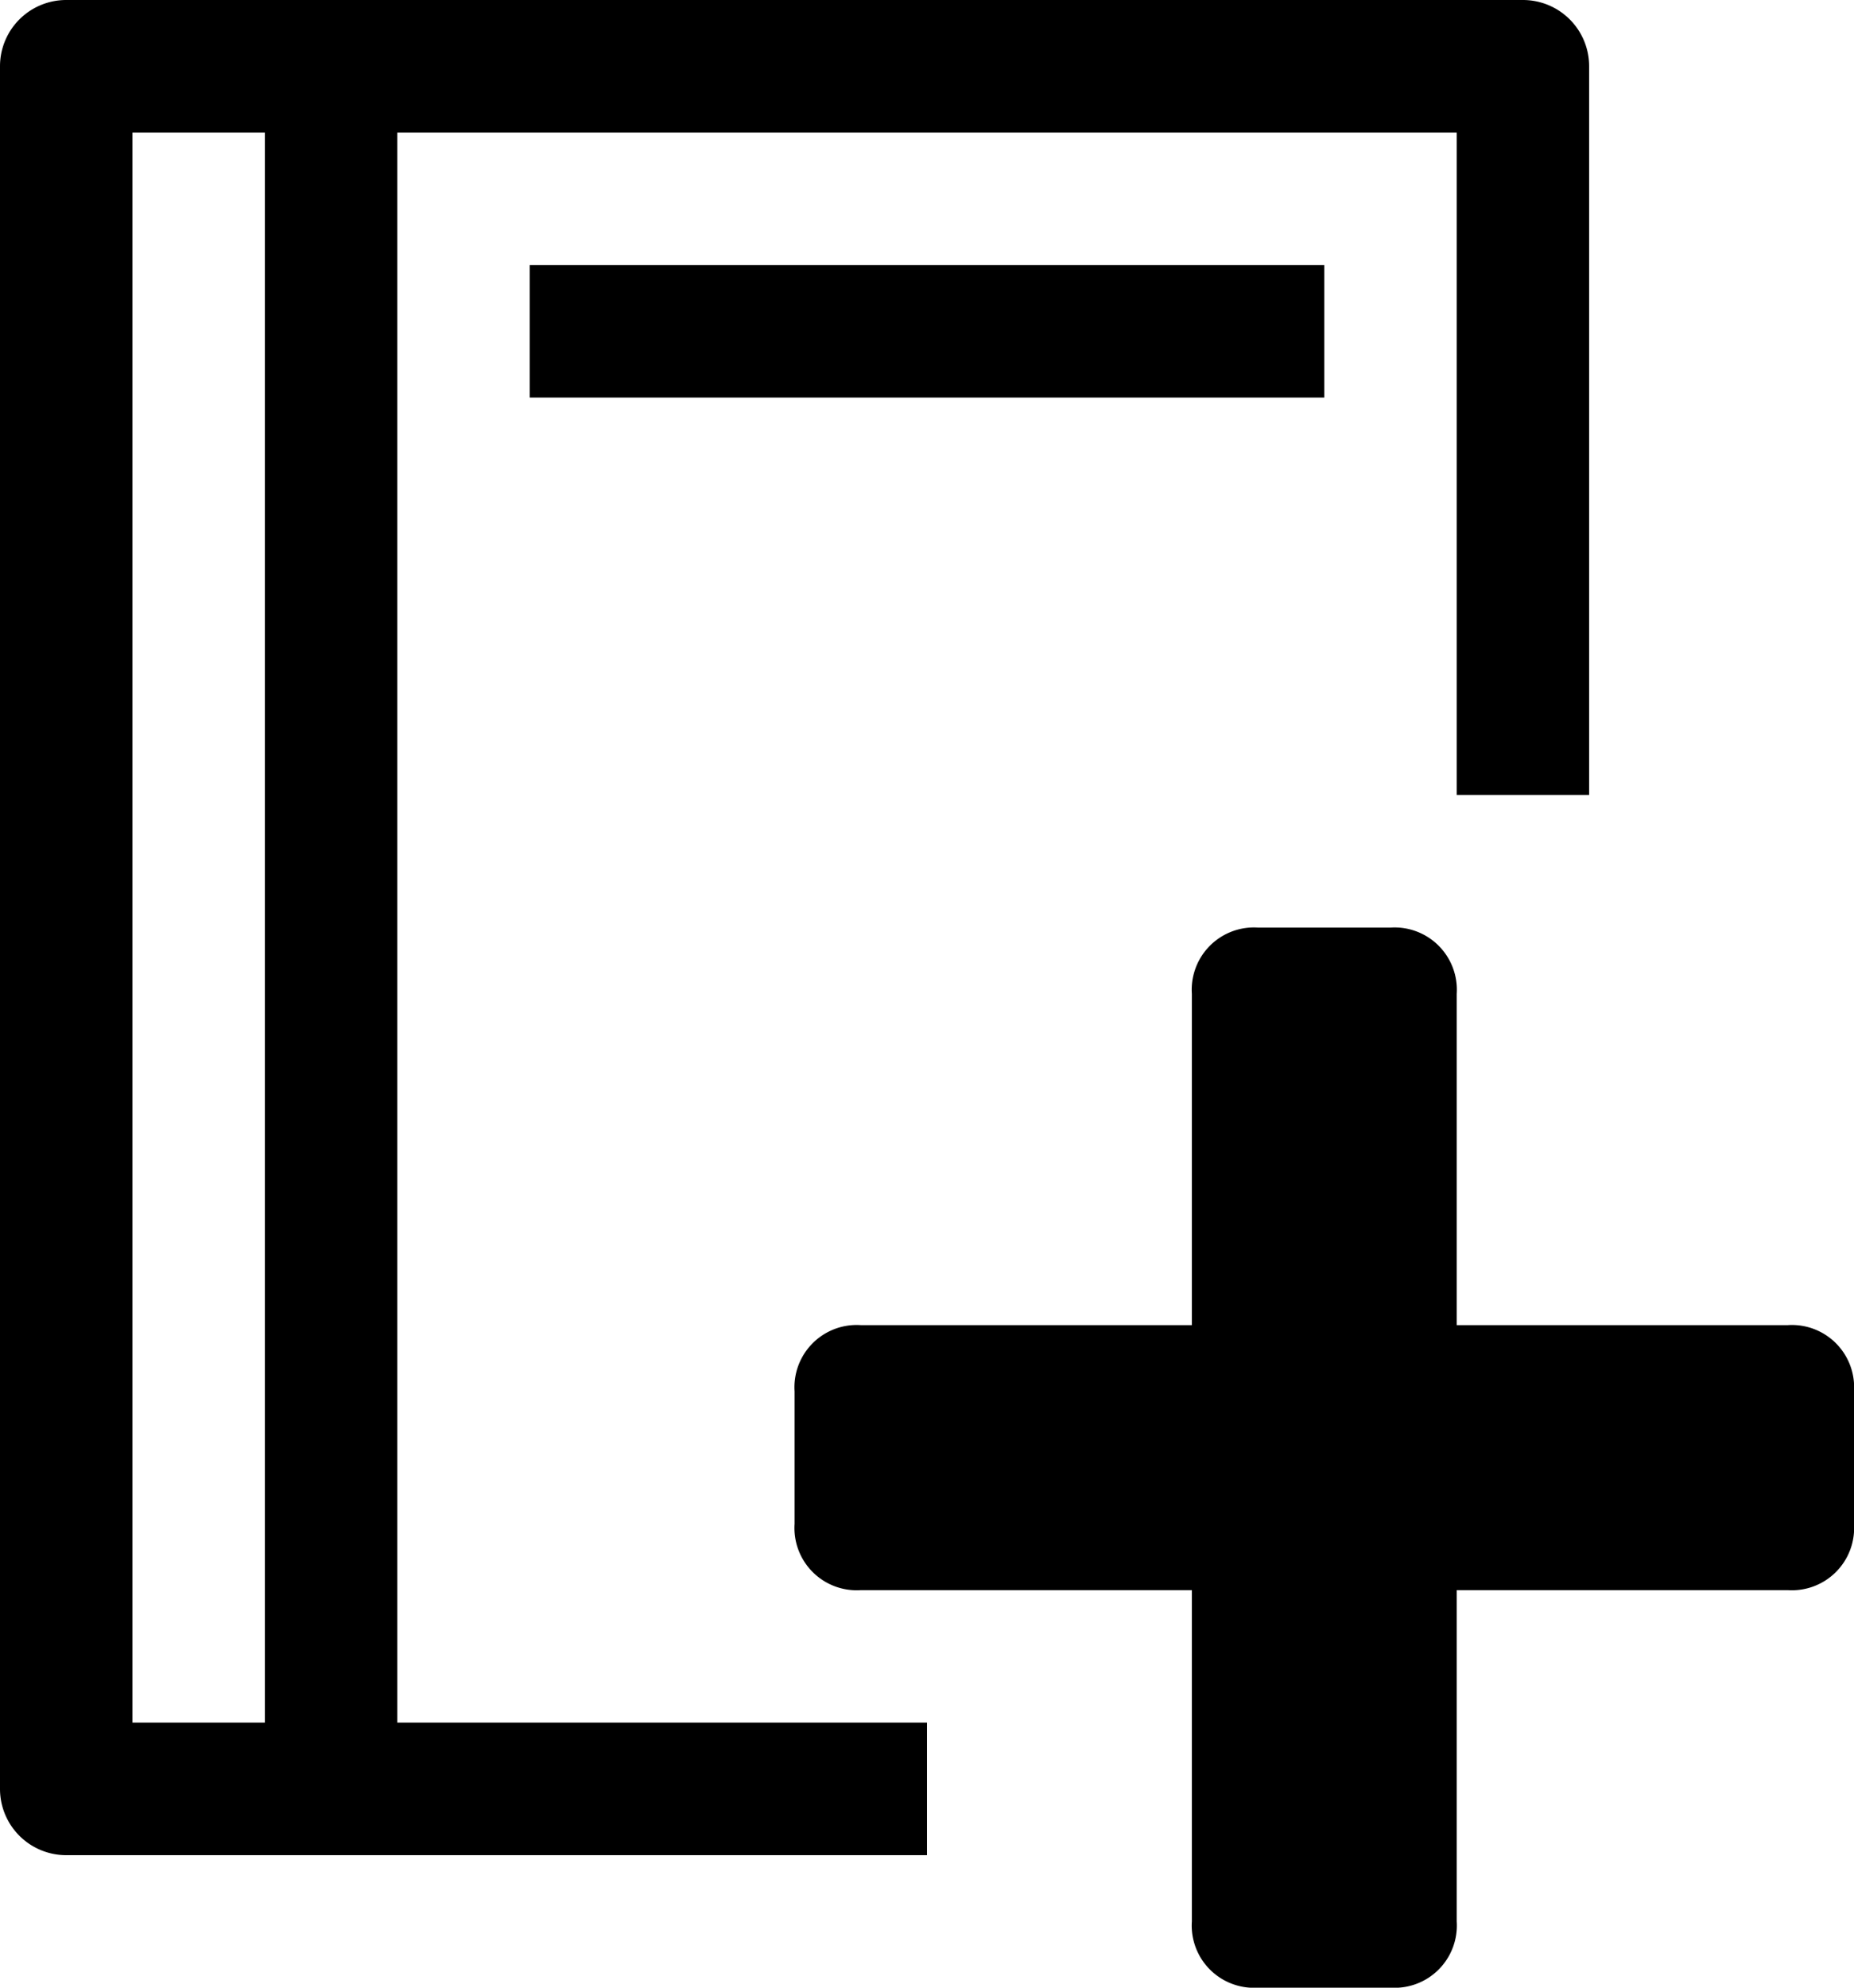 <svg id="add_documentation" data-name="add documentation" xmlns="http://www.w3.org/2000/svg" viewBox="0 0 14 15"><path d="M15.5,13H13v2.5a.47.47,0,0,1-.5.5h-1a.47.47,0,0,1-.5-.5V13H8.5a.47.47,0,0,1-.5-.5v-1a.47.47,0,0,1,.5-.5H11V8.5a.47.47,0,0,1,.5-.5h1a.47.47,0,0,1,.5.5V11h2.5a.47.47,0,0,1,.5.5v1A.47.47,0,0,1,15.5,13Z" transform="translate(-2 -1)"/><path d="M9,14H5V2h8V7h1V1.5a.5.5,0,0,0-.5-.5H2.5a.5.5,0,0,0-.5.5v13a.5.5,0,0,0,.5.5H9ZM4,14H3V2H4Z" transform="translate(-2 -1)"/><rect x="4" y="2" width="6" height="1"/></svg>